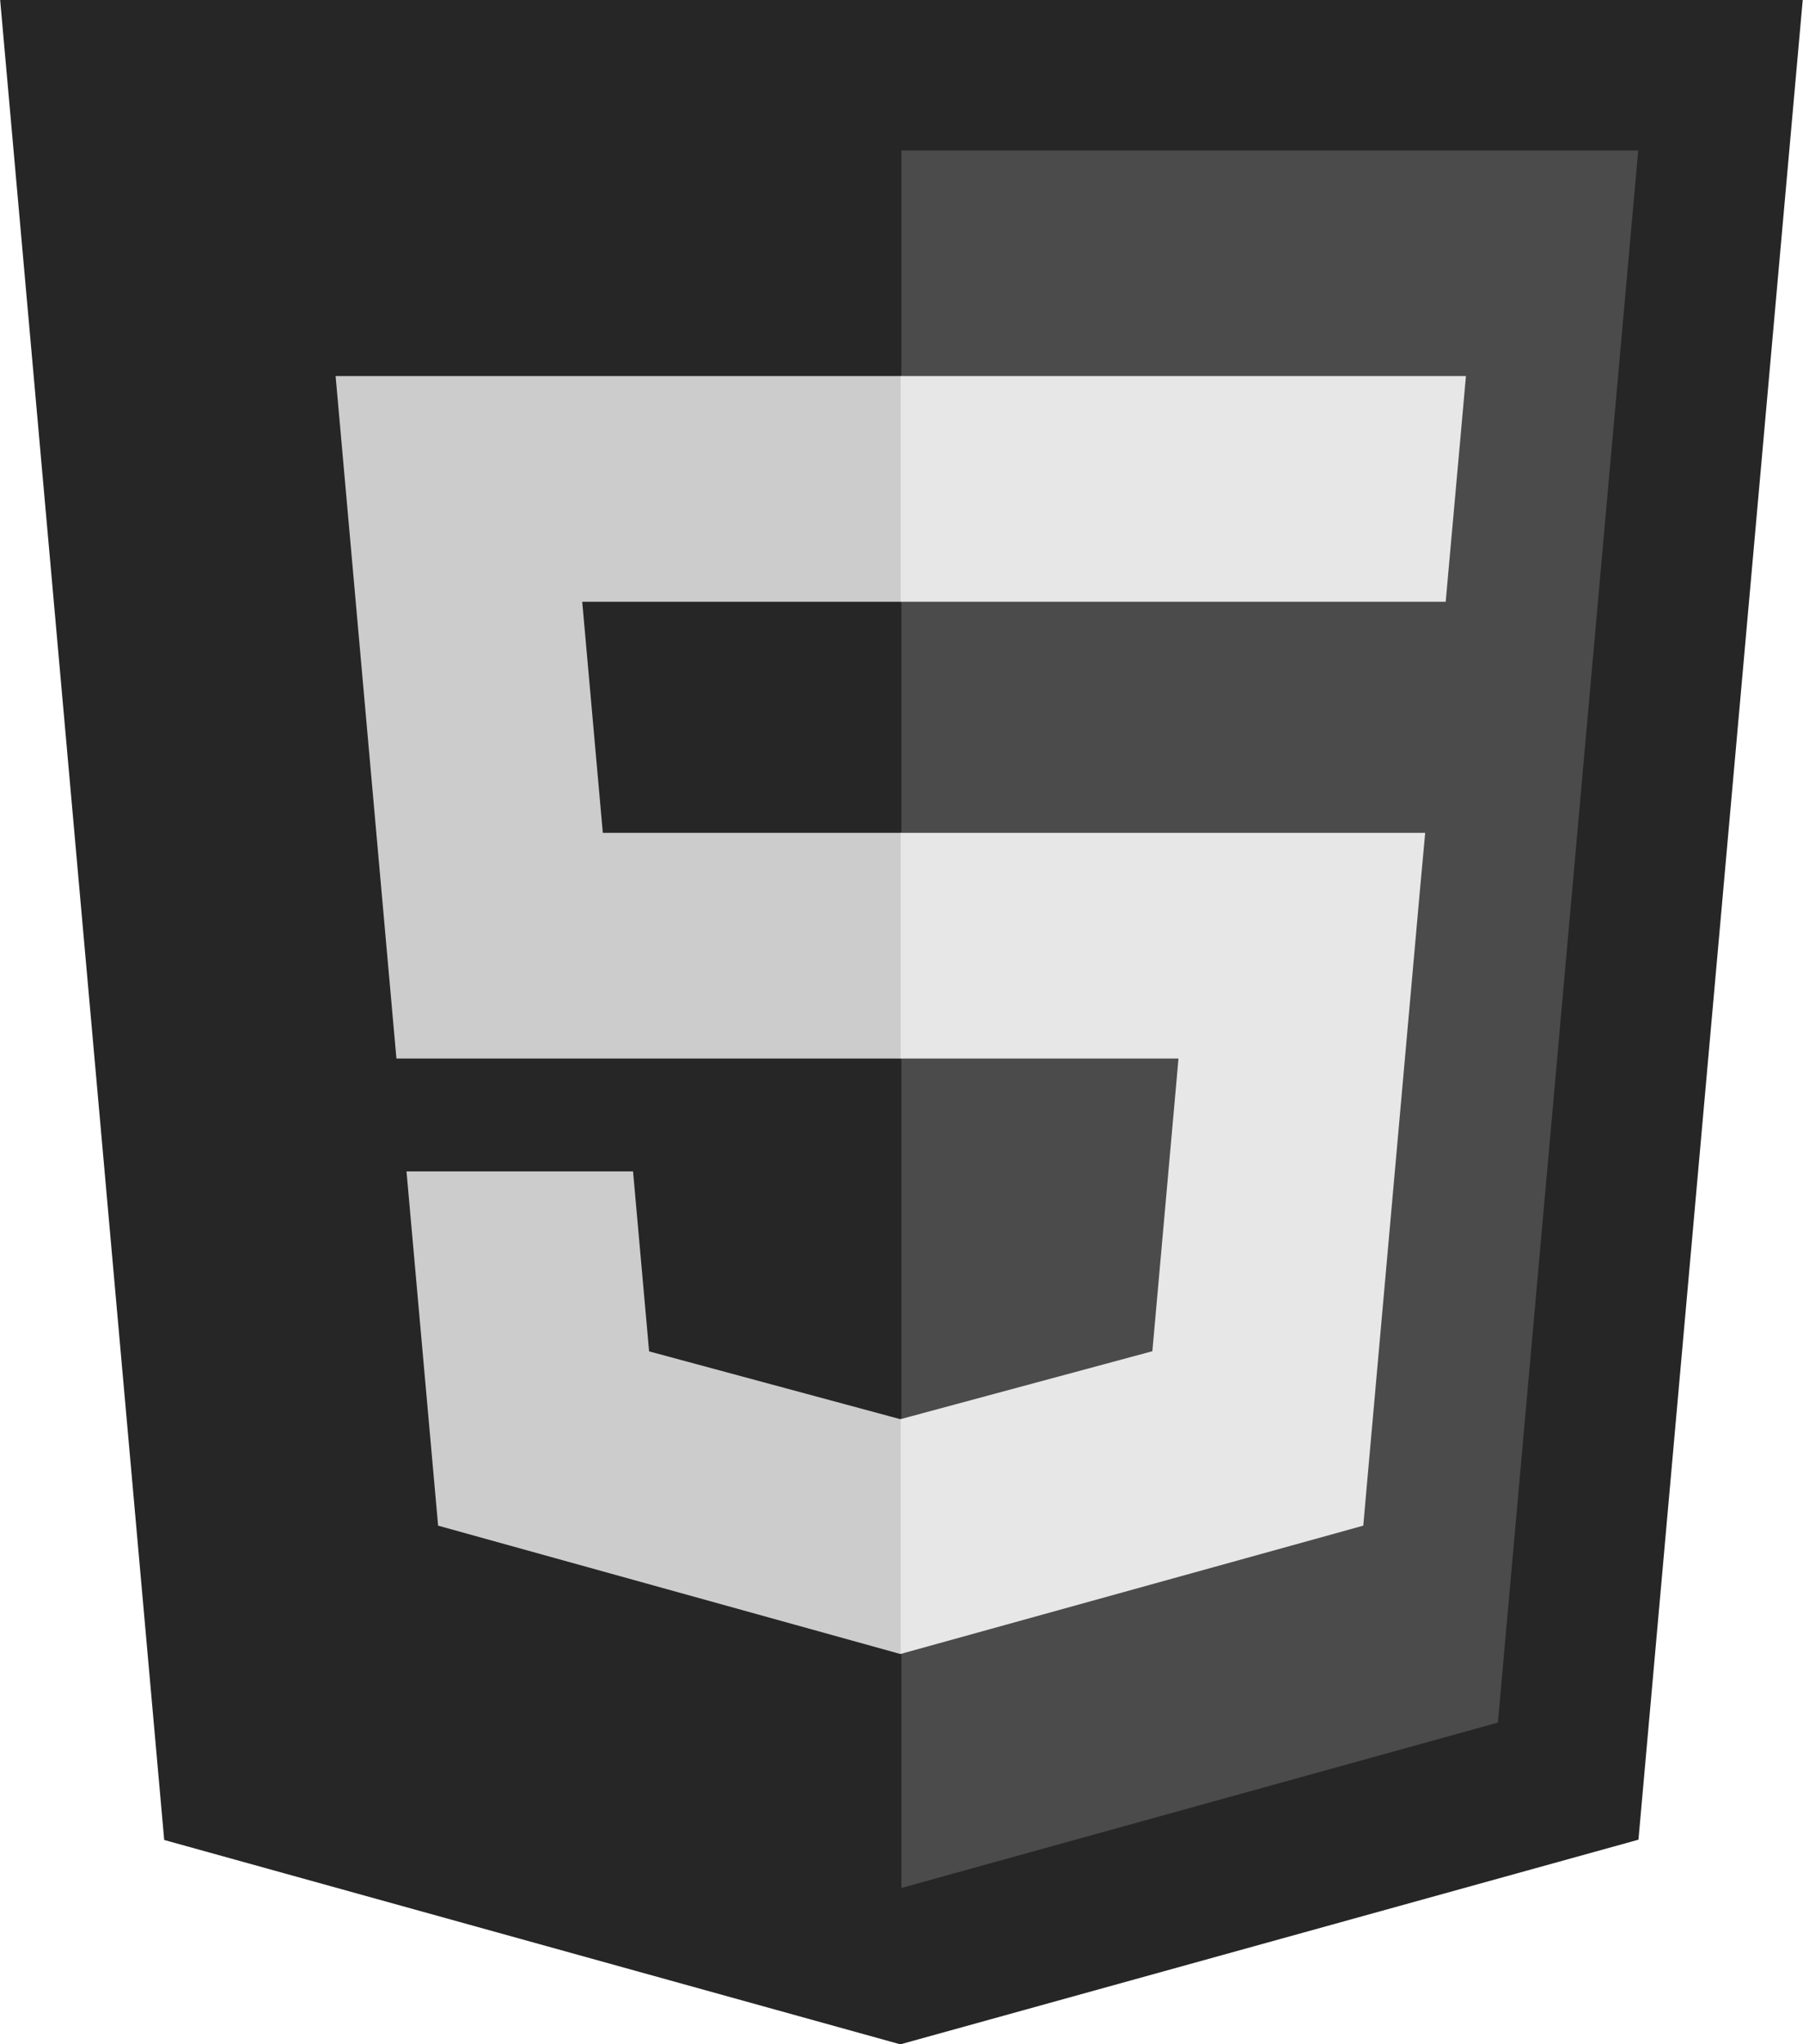 <svg width="441" height="500" viewBox="0 0 441 500" fill="none" xmlns="http://www.w3.org/2000/svg">
<path d="M40.163 450.018L0.038 0H440.931L400.753 449.946L220.217 500L40.163 450.018Z" fill="#272626"/>
<path d="M220.48 461.751L366.373 421.304L400.694 36.804H220.48V461.751Z" fill="#4B4B4B"/>
<path d="M220.48 203.694H147.444L142.408 147.176H220.48V91.98H82.087L83.408 106.801L96.962 258.891H220.48V203.694ZM220.48 347.034L220.23 347.105L158.765 330.516L154.837 286.498H99.426L107.158 373.141L220.23 404.534L220.48 404.462V347.034Z" fill="#CCCCCC"/>
<path d="M220.288 203.694V258.891H288.252L281.86 330.48L220.288 347.087V404.516L333.449 373.141L334.27 363.819L347.234 218.516L348.592 203.694H220.288ZM220.288 91.98V147.176H353.609L354.717 134.784L357.235 106.801L358.556 91.98H220.288Z" fill="#E7E7E7"/>
</svg>
